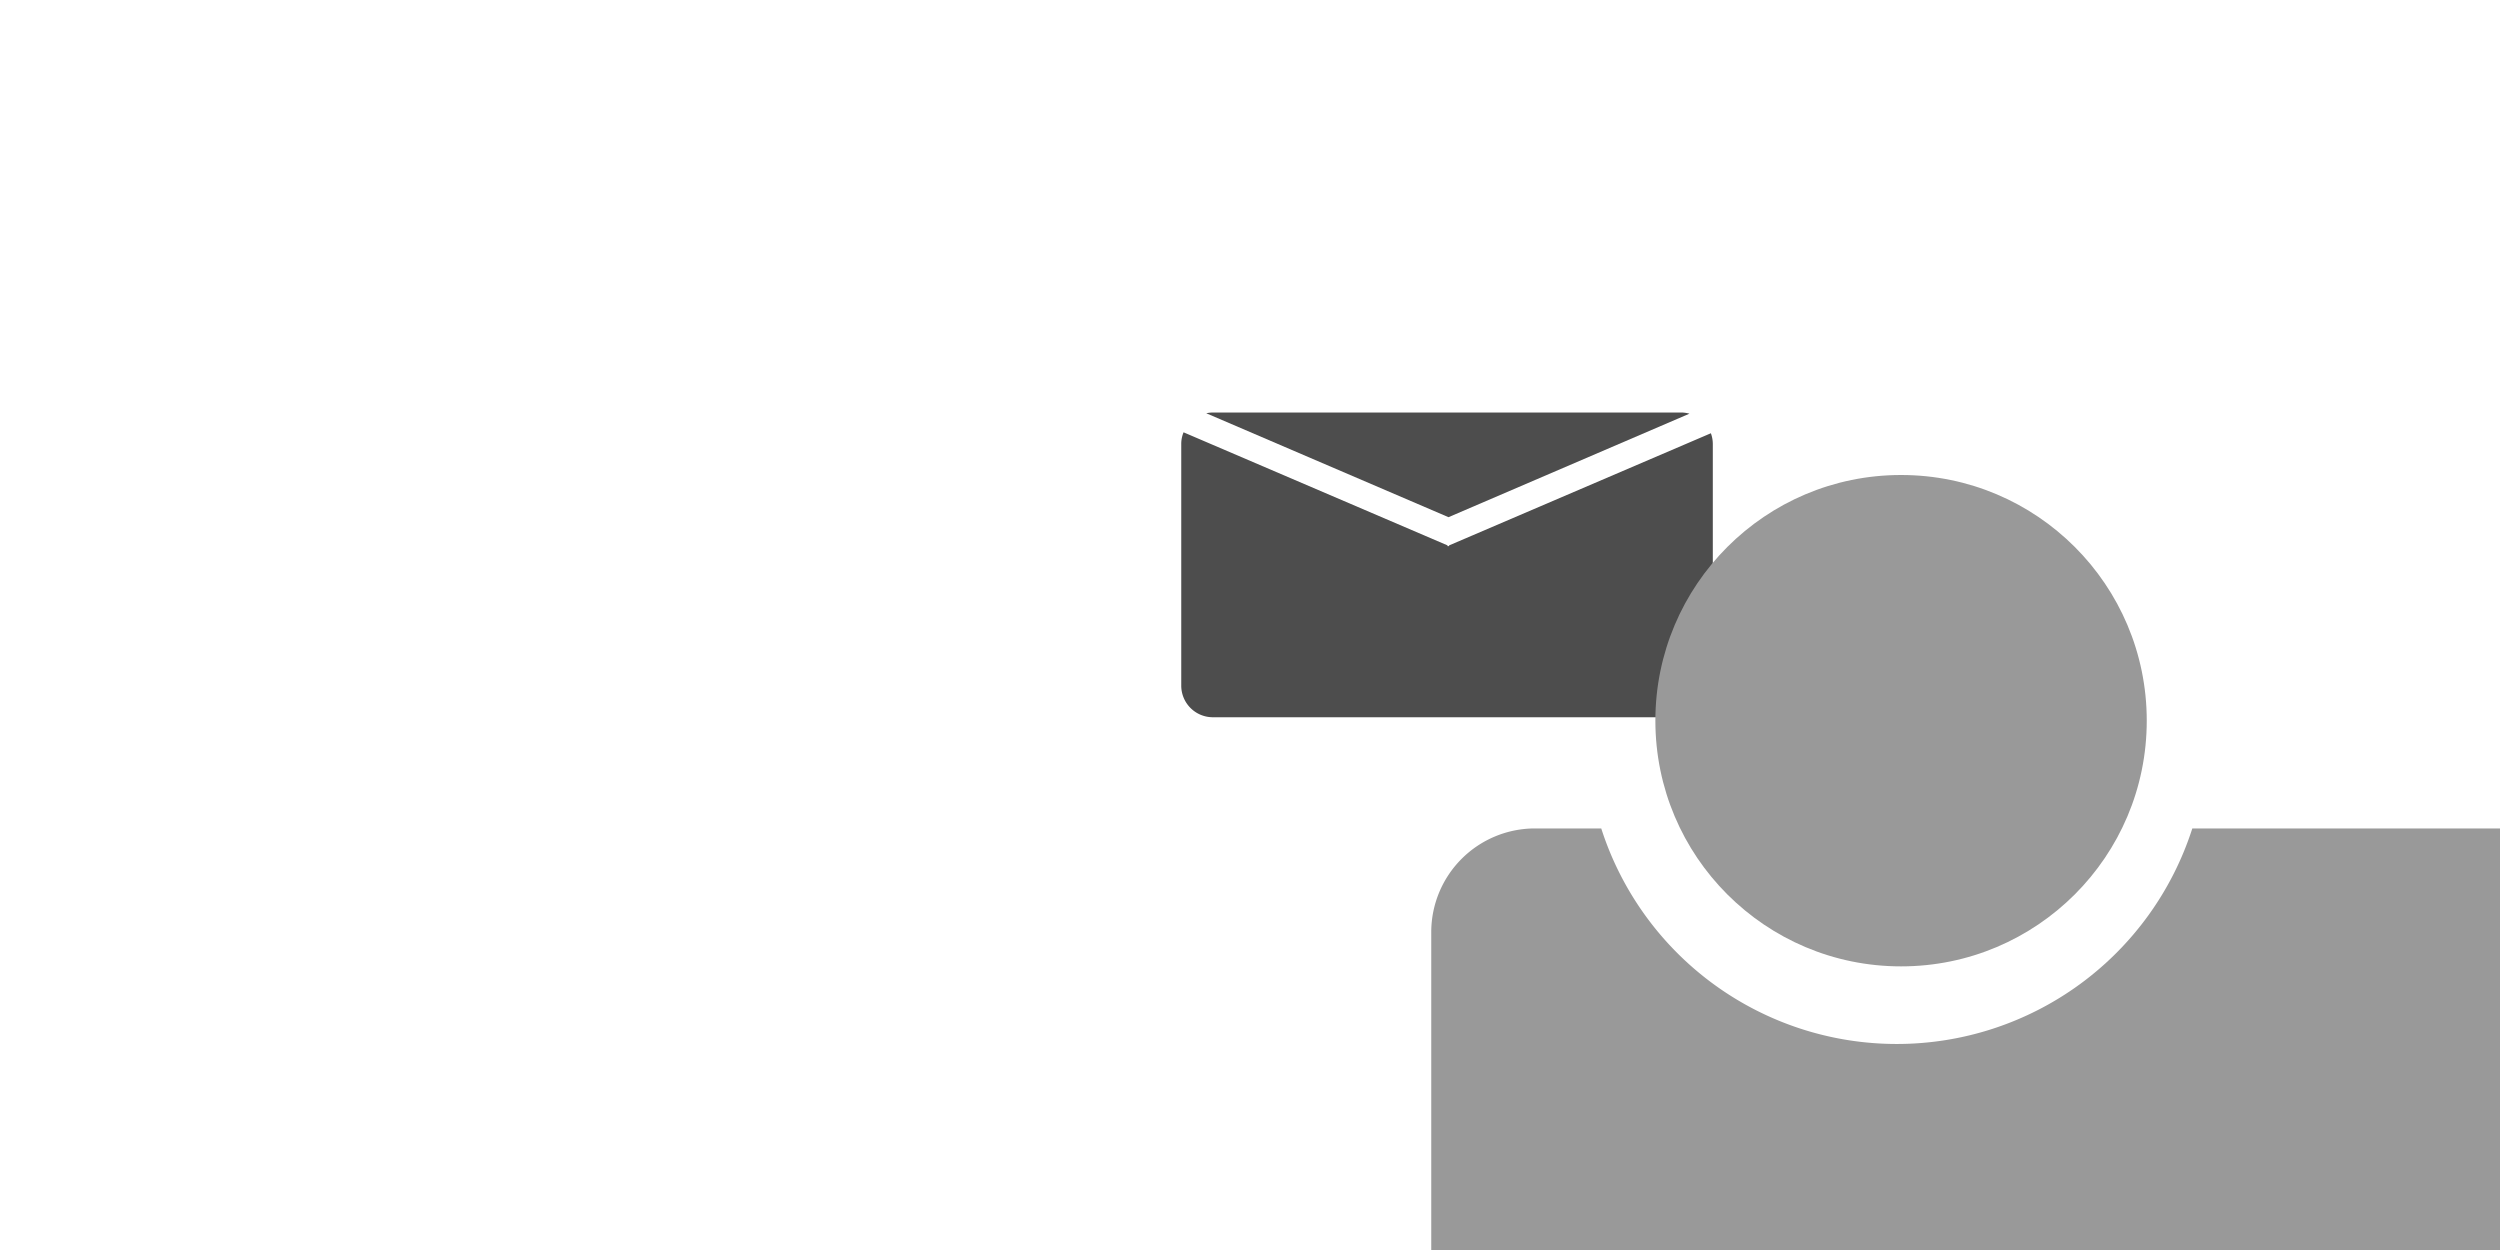 <svg id="Layer_1" data-name="Layer 1" xmlns="http://www.w3.org/2000/svg" viewBox="0 0 400 200"><defs><style>.cls-1{fill:#4d4d4d;}.cls-2{fill:#999;}</style></defs><title>Artboard 1</title><path class="cls-1" d="M231.87,87.26l-.05.12-.11,0-.11,0,0-.12L189.37,69.17a4.89,4.89,0,0,0-.37,1.88v38.71a5.06,5.06,0,0,0,5.05,5H269a5.06,5.06,0,0,0,5.05-5V71.05a5,5,0,0,0-.31-1.73Z"/><path class="cls-1" d="M270.31,66.19A5.08,5.08,0,0,0,269,66h-74.9a5.62,5.62,0,0,0-1.1.12l38.76,16.63Z"/><path class="cls-2" d="M441.41,132.55H350.77a49.66,49.66,0,0,1-94.57,0H245.55A16.6,16.6,0,0,0,229,149.1v70.35A16.6,16.6,0,0,0,245.55,236H441.41A16.6,16.6,0,0,0,458,219.45V149.1A16.6,16.6,0,0,0,441.41,132.55Z"/><circle class="cls-2" cx="304.17" cy="115.31" r="39.31"/></svg>